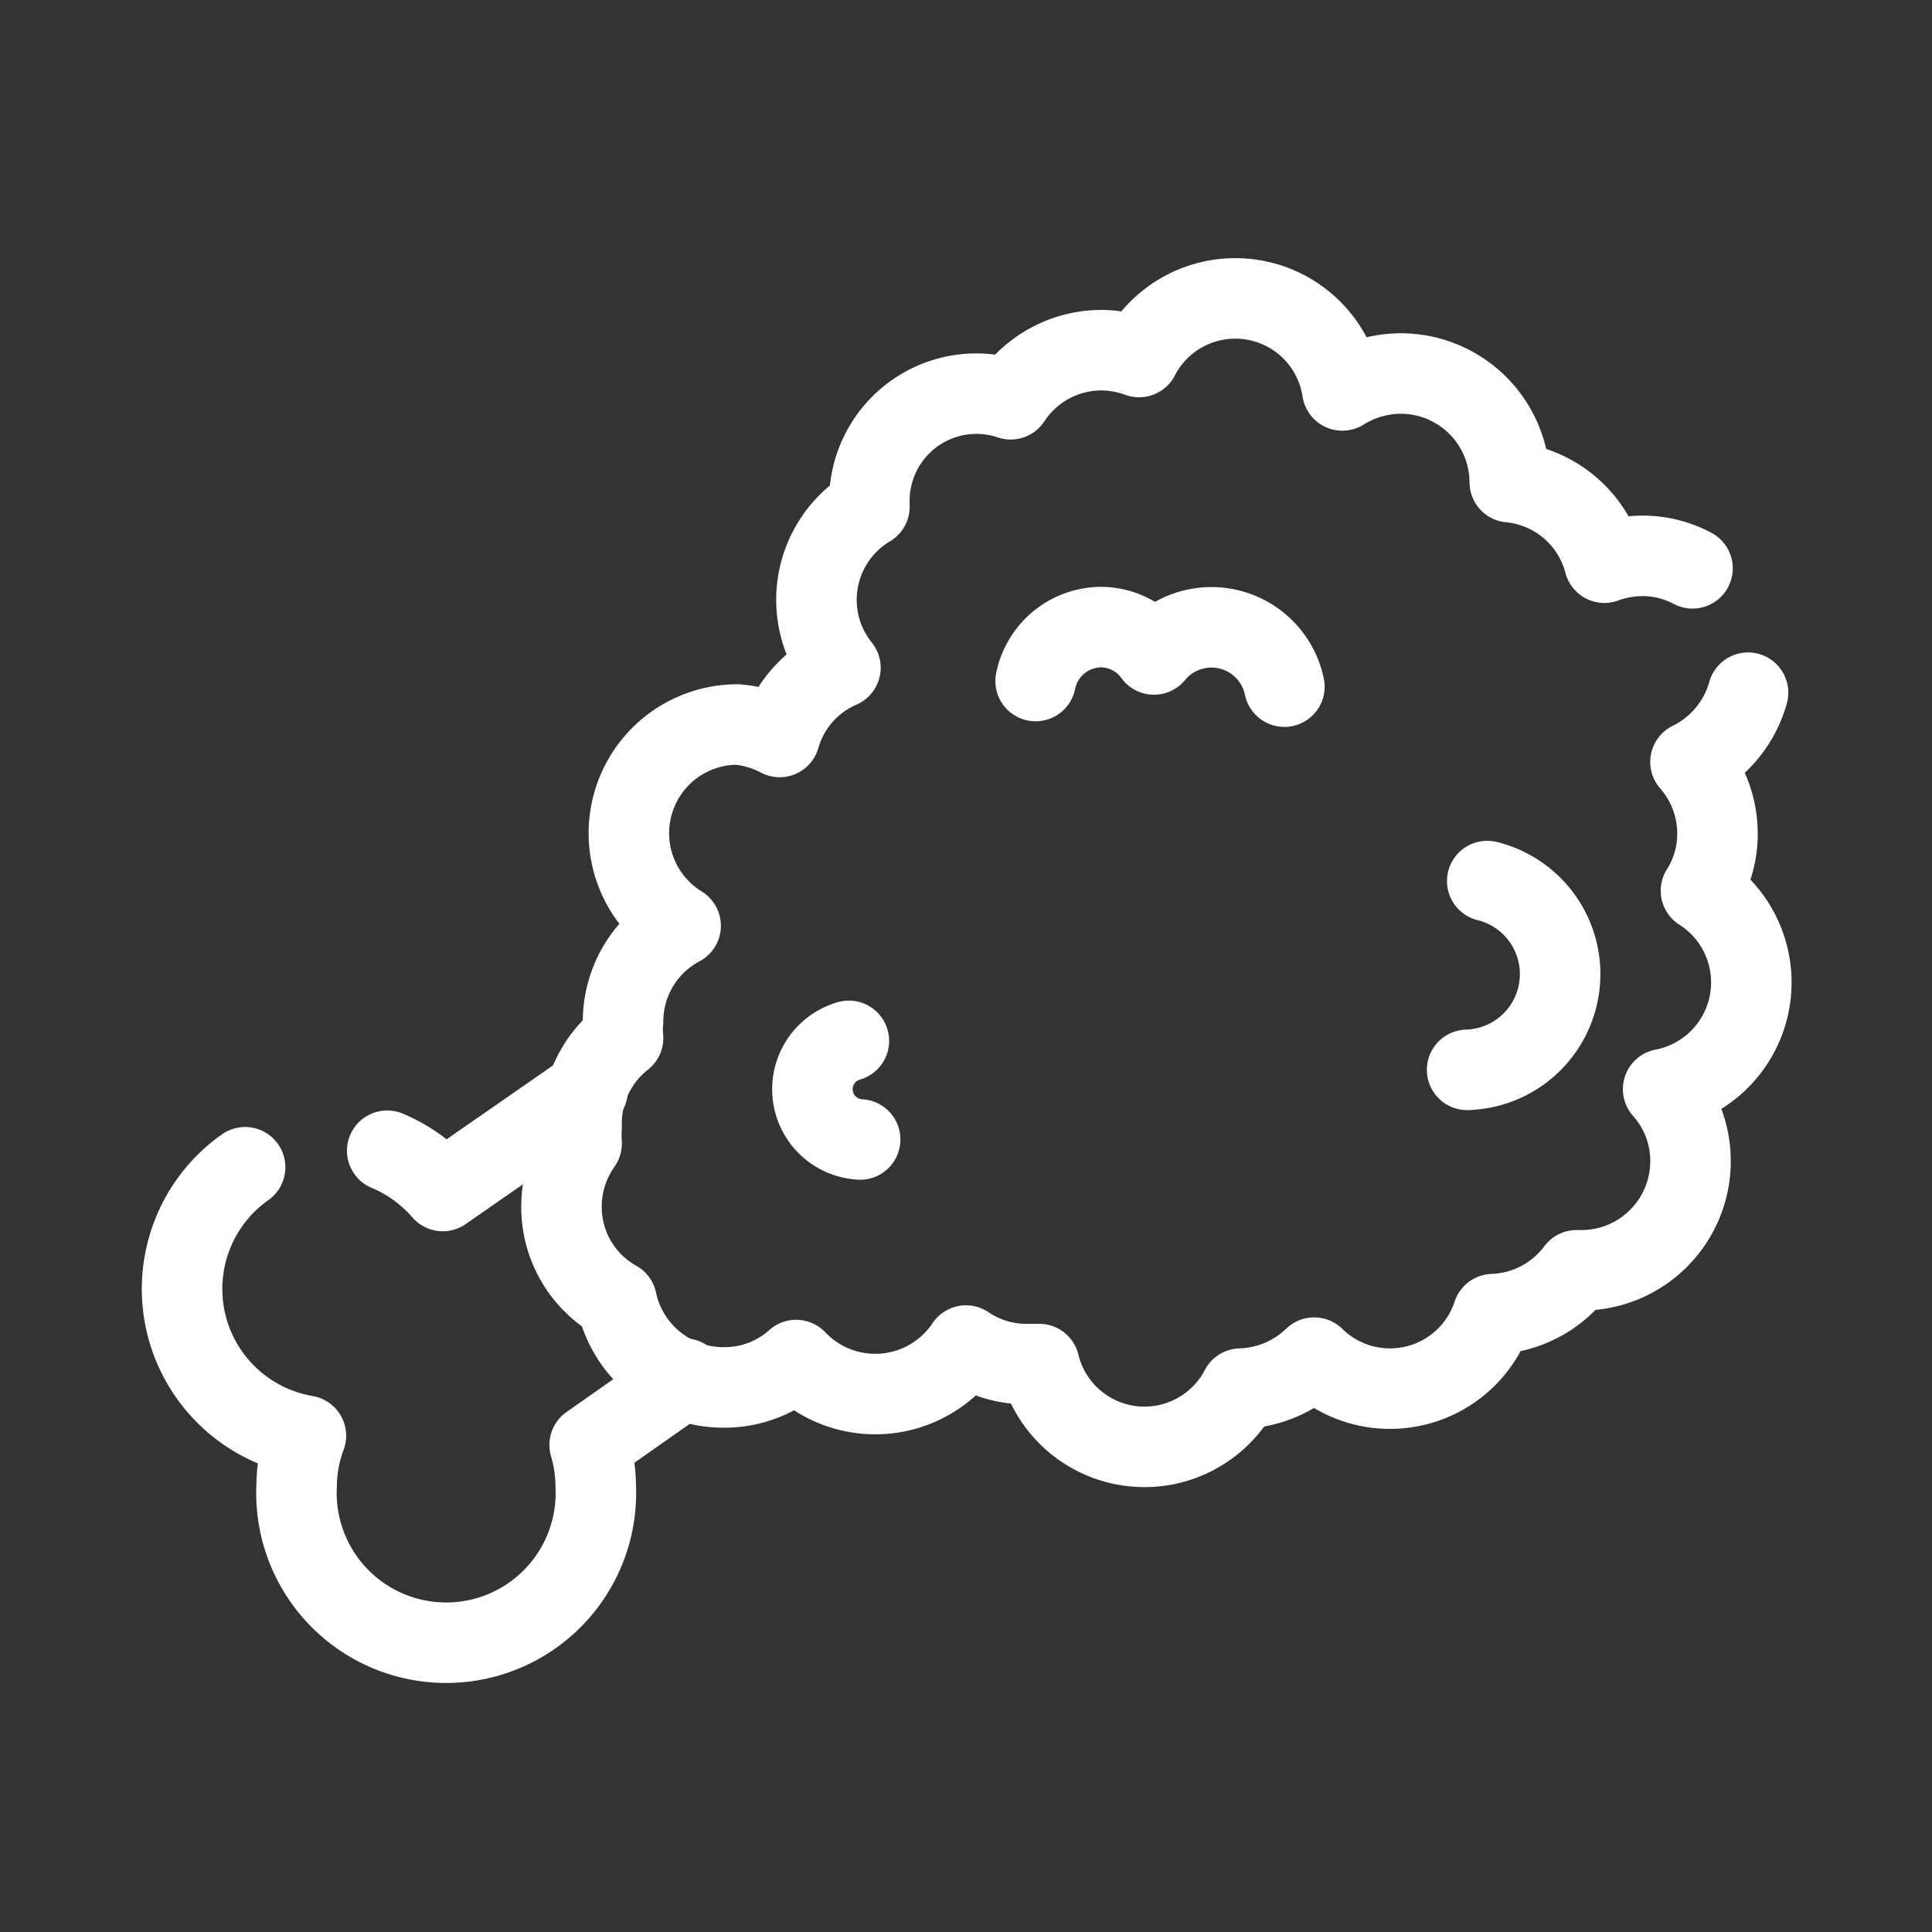 <svg xmlns="http://www.w3.org/2000/svg" viewBox="0 0 48 48"><rect x="0" y="0" width="48" height="48" fill="#333333" stroke="none"/><defs><style>.a{stroke-width:2px;stroke-width:2px;fill:none;stroke:#fff;stroke-linecap:round;stroke-linejoin:round;}</style></defs><path class="a" d="M42.05,14.12a2.64,2.64,0,0,0-1.26-.31,2.84,2.84,0,0,0-.93.17,2.69,2.69,0,0,0-2.35-2s0,0,0,0a2.71,2.71,0,0,0-2.71-2.7,2.76,2.76,0,0,0-1.45.42,2.69,2.69,0,0,0-5.05-.83,2.84,2.84,0,0,0-.93-.17,2.7,2.7,0,0,0-2.26,1.22,2.66,2.66,0,0,0-3.51,2.57s0,.07,0,.1a2.69,2.69,0,0,0-.72,4,2.67,2.67,0,0,0-1.51,1.72A2.73,2.73,0,0,0,18.32,18a2.7,2.7,0,0,0-1.41,5,2.69,2.69,0,0,0-1.43,2.37,2,2,0,0,0,0,.42A2.69,2.69,0,0,0,14.45,28a2.85,2.85,0,0,0,0,.41,2.72,2.72,0,0,0-.5,1.57,2.67,2.67,0,0,0,1.37,2.34A2.71,2.71,0,0,0,18,34.47a2.66,2.66,0,0,0,1.78-.68A2.71,2.71,0,0,0,24,33.43a2.66,2.66,0,0,0,1.5.46c.11,0,.21,0,.32,0a2.69,2.69,0,0,0,5,.61,2.75,2.75,0,0,0,1.83-.77,2.69,2.69,0,0,0,4.44-1.08,2.71,2.71,0,0,0,2.08-1.09h.1A2.71,2.71,0,0,0,42,28.83a2.67,2.67,0,0,0-.68-1.77,2.7,2.7,0,0,0,.94-4.93,2.62,2.62,0,0,0,.41-1.42A2.7,2.7,0,0,0,42,18.93a2.74,2.74,0,0,0,1.43-1.72"/><path class="a" d="M31.91,17.06a1.85,1.85,0,0,0-3.24-.8,1.63,1.63,0,0,0-1.31-.68,1.67,1.67,0,0,0-1.63,1.34"/><path class="a" d="M36.45,26.58a2.38,2.38,0,0,0,.5-4.69"/><path class="a" d="M21.09,25.86a1.25,1.25,0,0,0,.28,2.45"/><path class="a" d="M6.09,29A3.7,3.7,0,0,0,7.6,35.67a3.63,3.63,0,0,0-.23,1.23,3.72,3.72,0,1,0,7.43,0,3.65,3.65,0,0,0-.15-1L17,34.25"/><path class="a" d="M14.6,27.09,11,29.59a3.72,3.72,0,0,0-1.38-1"/></svg>
